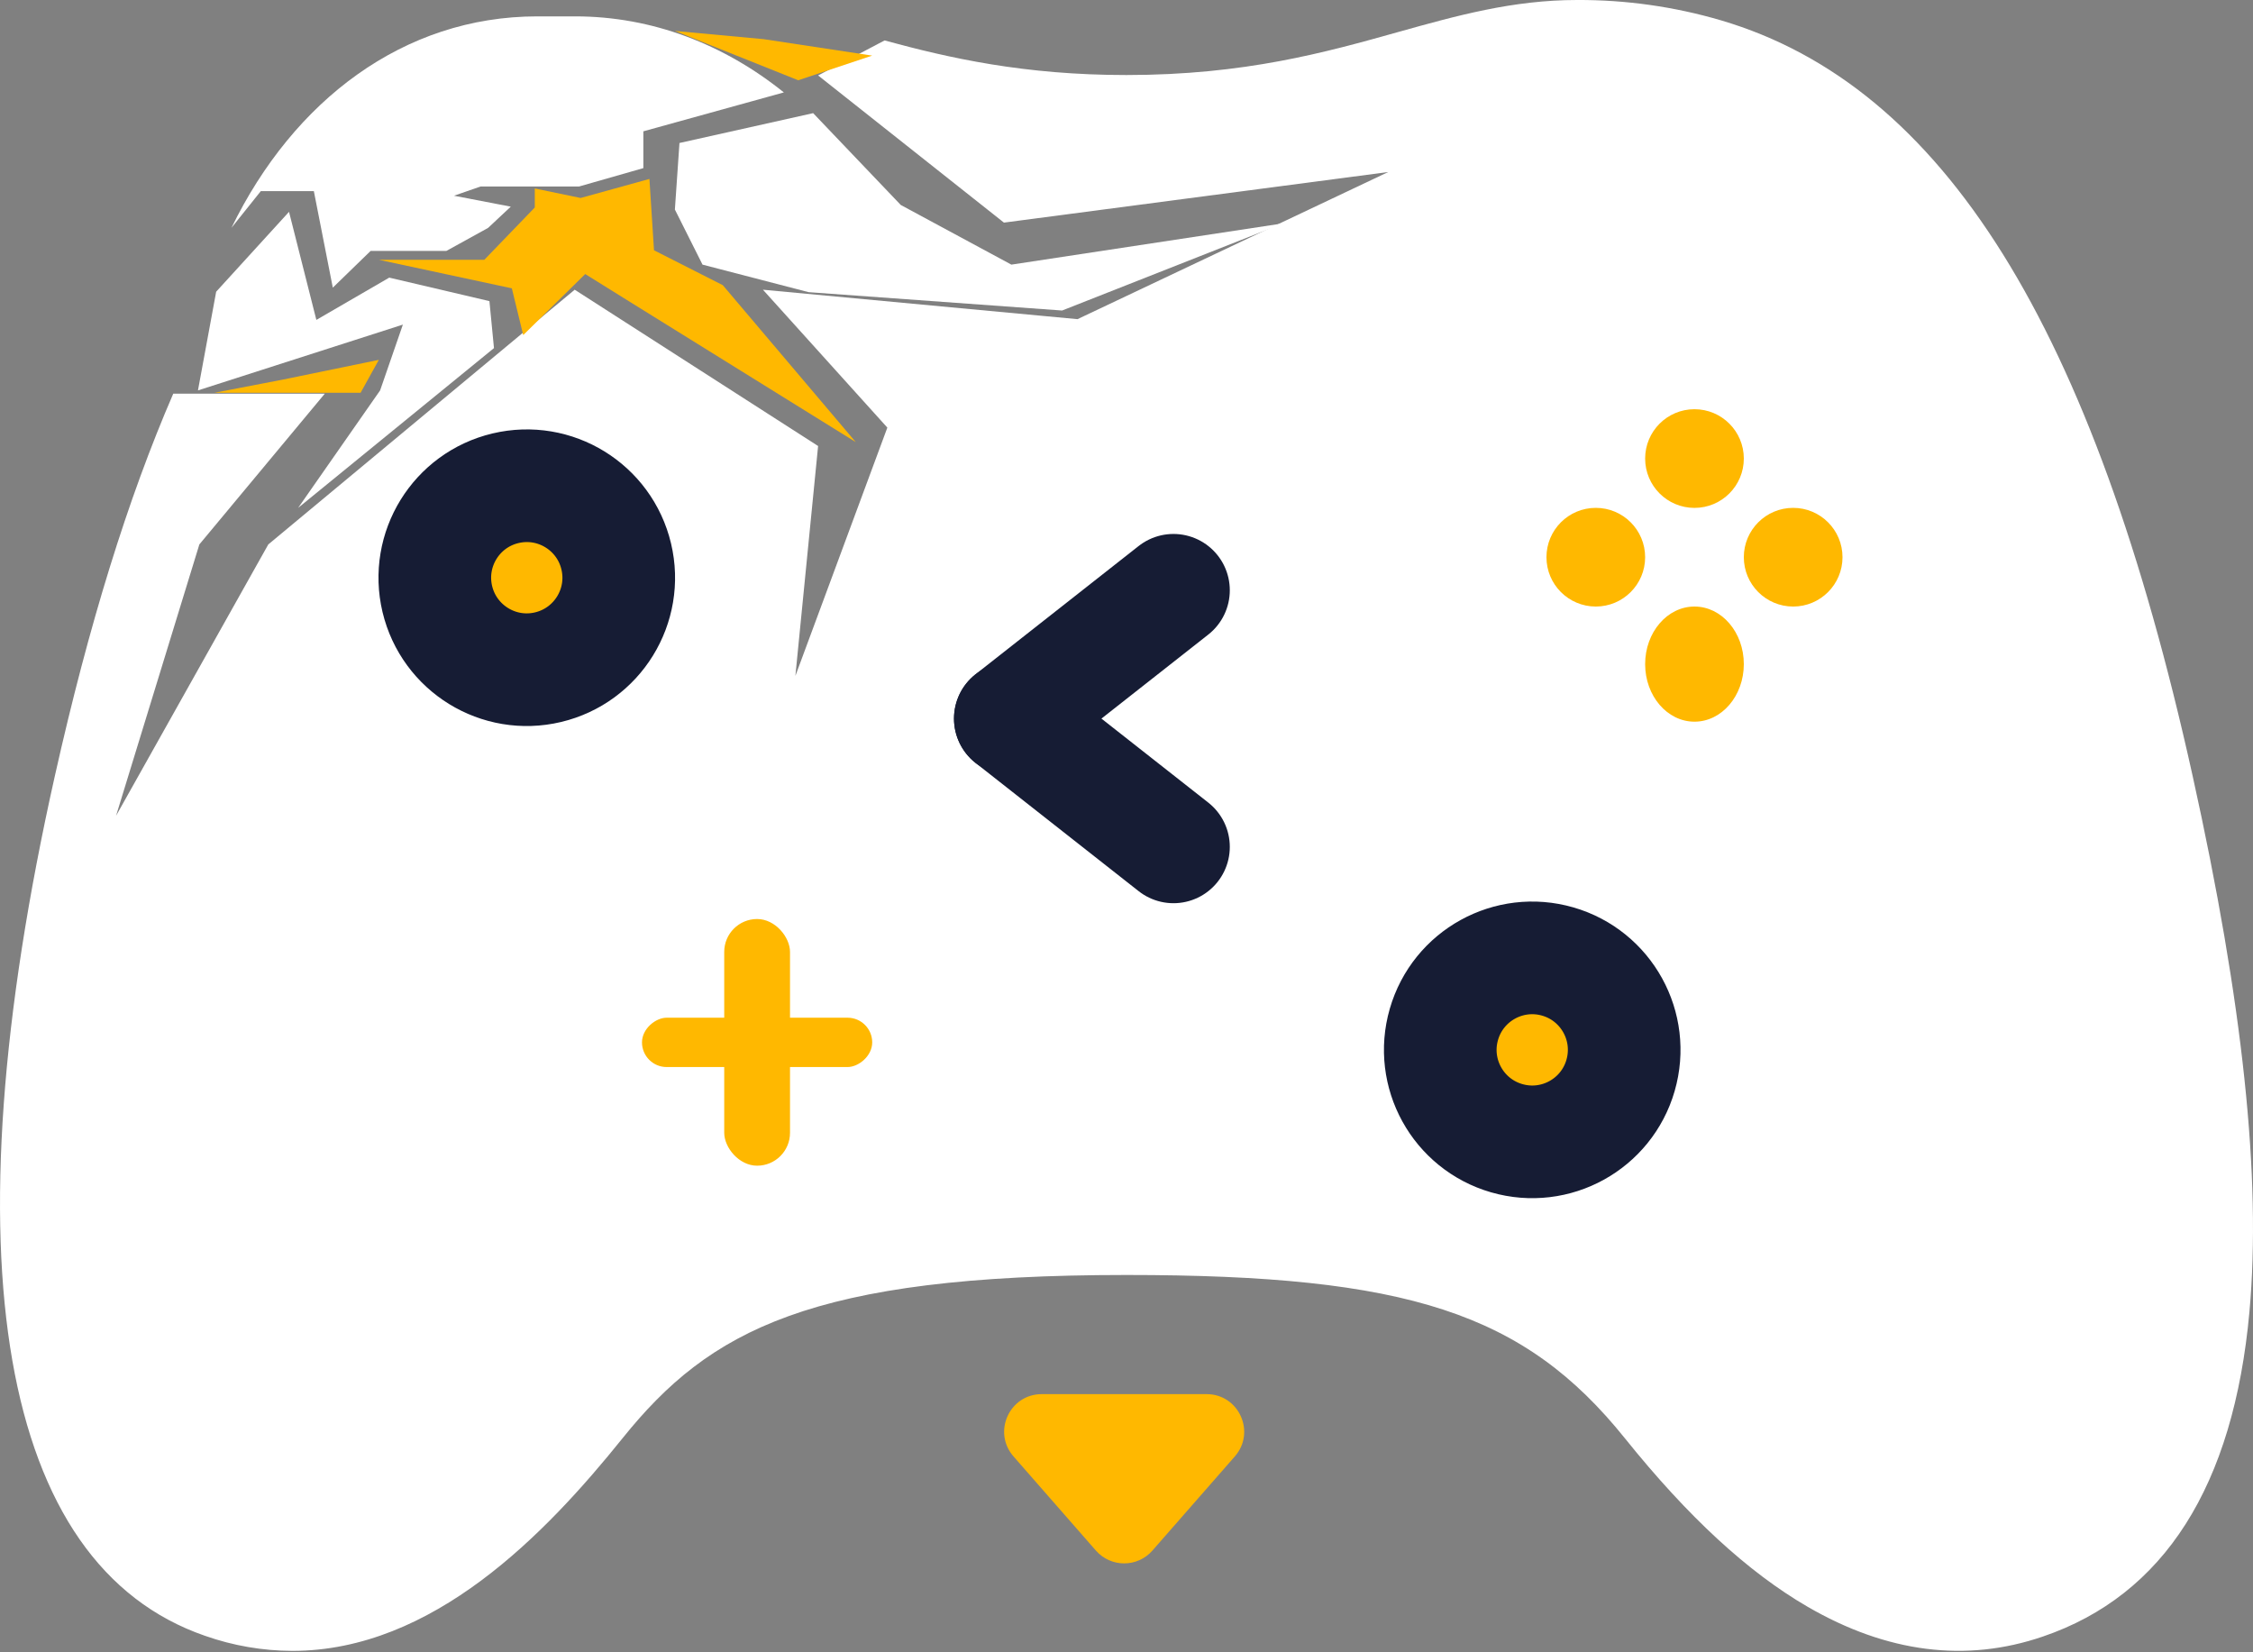 <svg width="60" height="44" viewBox="0 0 60 44" fill="none" xmlns="http://www.w3.org/2000/svg">
<rect x="0" y="0" width="60" height="44" fill="#808080" stroke="none"/>
<path fill-rule="evenodd" clip-rule="evenodd" d="M4.614 10.484C3.405 13.271 2.362 16.647 1.465 20.644C-1.428 33.534 -0.004 41.672 5.457 43.56C6.206 43.824 6.994 43.96 7.787 43.962C11.529 43.962 14.529 40.849 16.579 38.3C18.895 35.416 21.607 33.952 29.997 33.952C37.492 33.952 40.593 34.968 43.272 38.3C44.956 40.396 46.547 41.862 48.135 42.785C50.246 44.011 52.356 44.283 54.405 43.58C57.633 42.48 59.483 39.572 59.905 34.934C60.227 31.377 59.732 26.706 58.39 20.652C55.739 8.678 51.749 2.287 45.83 0.541C44.585 0.176 43.295 -0.006 41.998 0C40.284 0 38.792 0.417 37.213 0.859C35.31 1.392 33.149 1.998 29.997 1.998C27.267 1.998 25.279 1.545 23.557 1.077L21.787 2.009L26.736 5.928L36.97 4.581L28.695 8.499L20.318 7.715L23.631 11.387L21.182 17.999L21.787 11.877L15.305 7.715L7.145 14.498L3.091 21.723L5.309 14.498L8.649 10.484H4.614Z" fill="white"/>
<ellipse cx="31.251" cy="15.719" rx="1.133" ry="1.079" fill="#161C34"/>
<ellipse cx="31.251" cy="22.552" rx="1.133" ry="1.079" fill="#161C34"/>
<ellipse cx="26.906" cy="19.136" rx="1.133" ry="1.079" fill="#161C34"/>
<path d="M31.251 15.719L26.906 19.136" stroke="#161C34" stroke-width="3" stroke-linecap="round"/>
<path d="M31.251 22.552L26.906 19.136" stroke="#161C34" stroke-width="3" stroke-linecap="round"/>
<path d="M38.453 27.277C38.828 25.978 40.186 25.229 41.486 25.605C42.785 25.981 43.533 27.339 43.157 28.638C42.782 29.937 41.424 30.686 40.125 30.31C38.825 29.934 38.077 28.576 38.453 27.277Z" fill="#FFB800"/>
<path d="M38.453 27.277C38.828 25.978 40.186 25.229 41.486 25.605C42.785 25.981 43.533 27.339 43.157 28.638C42.782 29.937 41.424 30.686 40.125 30.31C38.825 29.934 38.077 28.576 38.453 27.277Z" fill="#FFB800"/>
<path d="M38.453 27.277C38.828 25.978 40.186 25.229 41.486 25.605C42.785 25.981 43.533 27.339 43.157 28.638C42.782 29.937 41.424 30.686 40.125 30.31C38.825 29.934 38.077 28.576 38.453 27.277Z" stroke="#161C34" stroke-width="3"/>
<path d="M11.646 15.951C11.334 14.635 12.146 13.315 13.462 13.002C14.778 12.689 16.098 13.502 16.411 14.818C16.724 16.134 15.911 17.454 14.595 17.767C13.28 18.08 11.96 17.267 11.646 15.951Z" fill="#161C34"/>
<path d="M11.646 15.951C11.334 14.635 12.146 13.315 13.462 13.002C14.778 12.689 16.098 13.502 16.411 14.818C16.724 16.134 15.911 17.454 14.595 17.767C13.28 18.08 11.96 17.267 11.646 15.951Z" fill="#FFB800"/>
<path d="M11.646 15.951C11.334 14.635 12.146 13.315 13.462 13.002C14.778 12.689 16.098 13.502 16.411 14.818C16.724 16.134 15.911 17.454 14.595 17.767C13.28 18.08 11.96 17.267 11.646 15.951Z" fill="#161C34"/>
<path d="M11.646 15.951C11.334 14.635 12.146 13.315 13.462 13.002C14.778 12.689 16.098 13.502 16.411 14.818C16.724 16.134 15.911 17.454 14.595 17.767C13.28 18.08 11.96 17.267 11.646 15.951Z" fill="#FFB800"/>
<path d="M11.646 15.951C11.334 14.635 12.146 13.315 13.462 13.002C14.778 12.689 16.098 13.502 16.411 14.818C16.724 16.134 15.911 17.454 14.595 17.767C13.28 18.08 11.96 17.267 11.646 15.951Z" stroke="#161C34" stroke-width="3"/>
<ellipse cx="45.126" cy="12.211" rx="1.314" ry="1.314" fill="#FFB800"/>
<ellipse cx="45.126" cy="17.685" rx="1.314" ry="1.533" fill="#FFB800"/>
<ellipse cx="47.754" cy="14.838" rx="1.314" ry="1.314" fill="#FFB800"/>
<ellipse cx="42.498" cy="14.838" rx="1.314" ry="1.314" fill="#FFB800"/>
<rect x="19.287" y="24.473" width="1.752" height="6.569" rx="0.876" fill="#FFB800"/>
<rect x="23.228" y="27.101" width="1.314" height="6.131" rx="0.657" transform="rotate(90 23.228 27.101)" fill="#FFB800"/>
<path fill-rule="evenodd" clip-rule="evenodd" d="M4.727 12.002C4.718 12.227 4.713 12.453 4.713 12.681L4.223 13.66H5.395L4.727 12.002ZM6.164 6.067L6.946 5.089H8.358L8.863 7.66L9.871 6.681H11.889L12.998 6.069L13.603 5.503L12.09 5.212L12.796 4.967H15.419L17.133 4.477V3.497L20.875 2.461C19.282 1.181 17.372 0.436 15.318 0.436H14.309C10.745 0.436 7.814 2.68 6.164 6.067Z" fill="white"/>
<path d="M21.655 3.013L23.988 5.458L26.934 7.047L34.177 5.947L28.285 8.269L21.533 7.78L18.709 7.047L17.973 5.58L18.095 3.808L21.655 3.013Z" fill="white"/>
<path d="M17.295 4.765L17.417 6.665L19.249 7.594L22.79 11.773L16.806 8.058L15.585 7.298L13.934 8.923L13.631 7.678L10.089 6.918H12.898L14.242 5.525V5.019L15.463 5.272L17.295 4.765Z" fill="#FFB800"/>
<path d="M5.757 7.768L7.697 5.641L8.425 8.519L10.366 7.393L13.034 8.019L13.155 9.27L7.94 13.524L10.123 10.396L10.729 8.644L5.272 10.396L5.757 7.768Z" fill="white"/>
<path d="M7.535 10.108L10.089 9.583L9.846 10.021L9.603 10.459H5.71L7.535 10.108Z" fill="#FFB800"/>
<path d="M20.338 1.043L23.228 1.481L21.257 2.138L17.973 0.824L20.338 1.043Z" fill="#FFB800"/>
<path d="M30.69 41.291C30.292 41.746 29.584 41.746 29.185 41.291L26.991 38.784C26.424 38.137 26.884 37.125 27.743 37.125H32.133C32.992 37.125 33.451 38.137 32.885 38.784L30.69 41.291Z" fill="#FFB800"/>
</svg>
